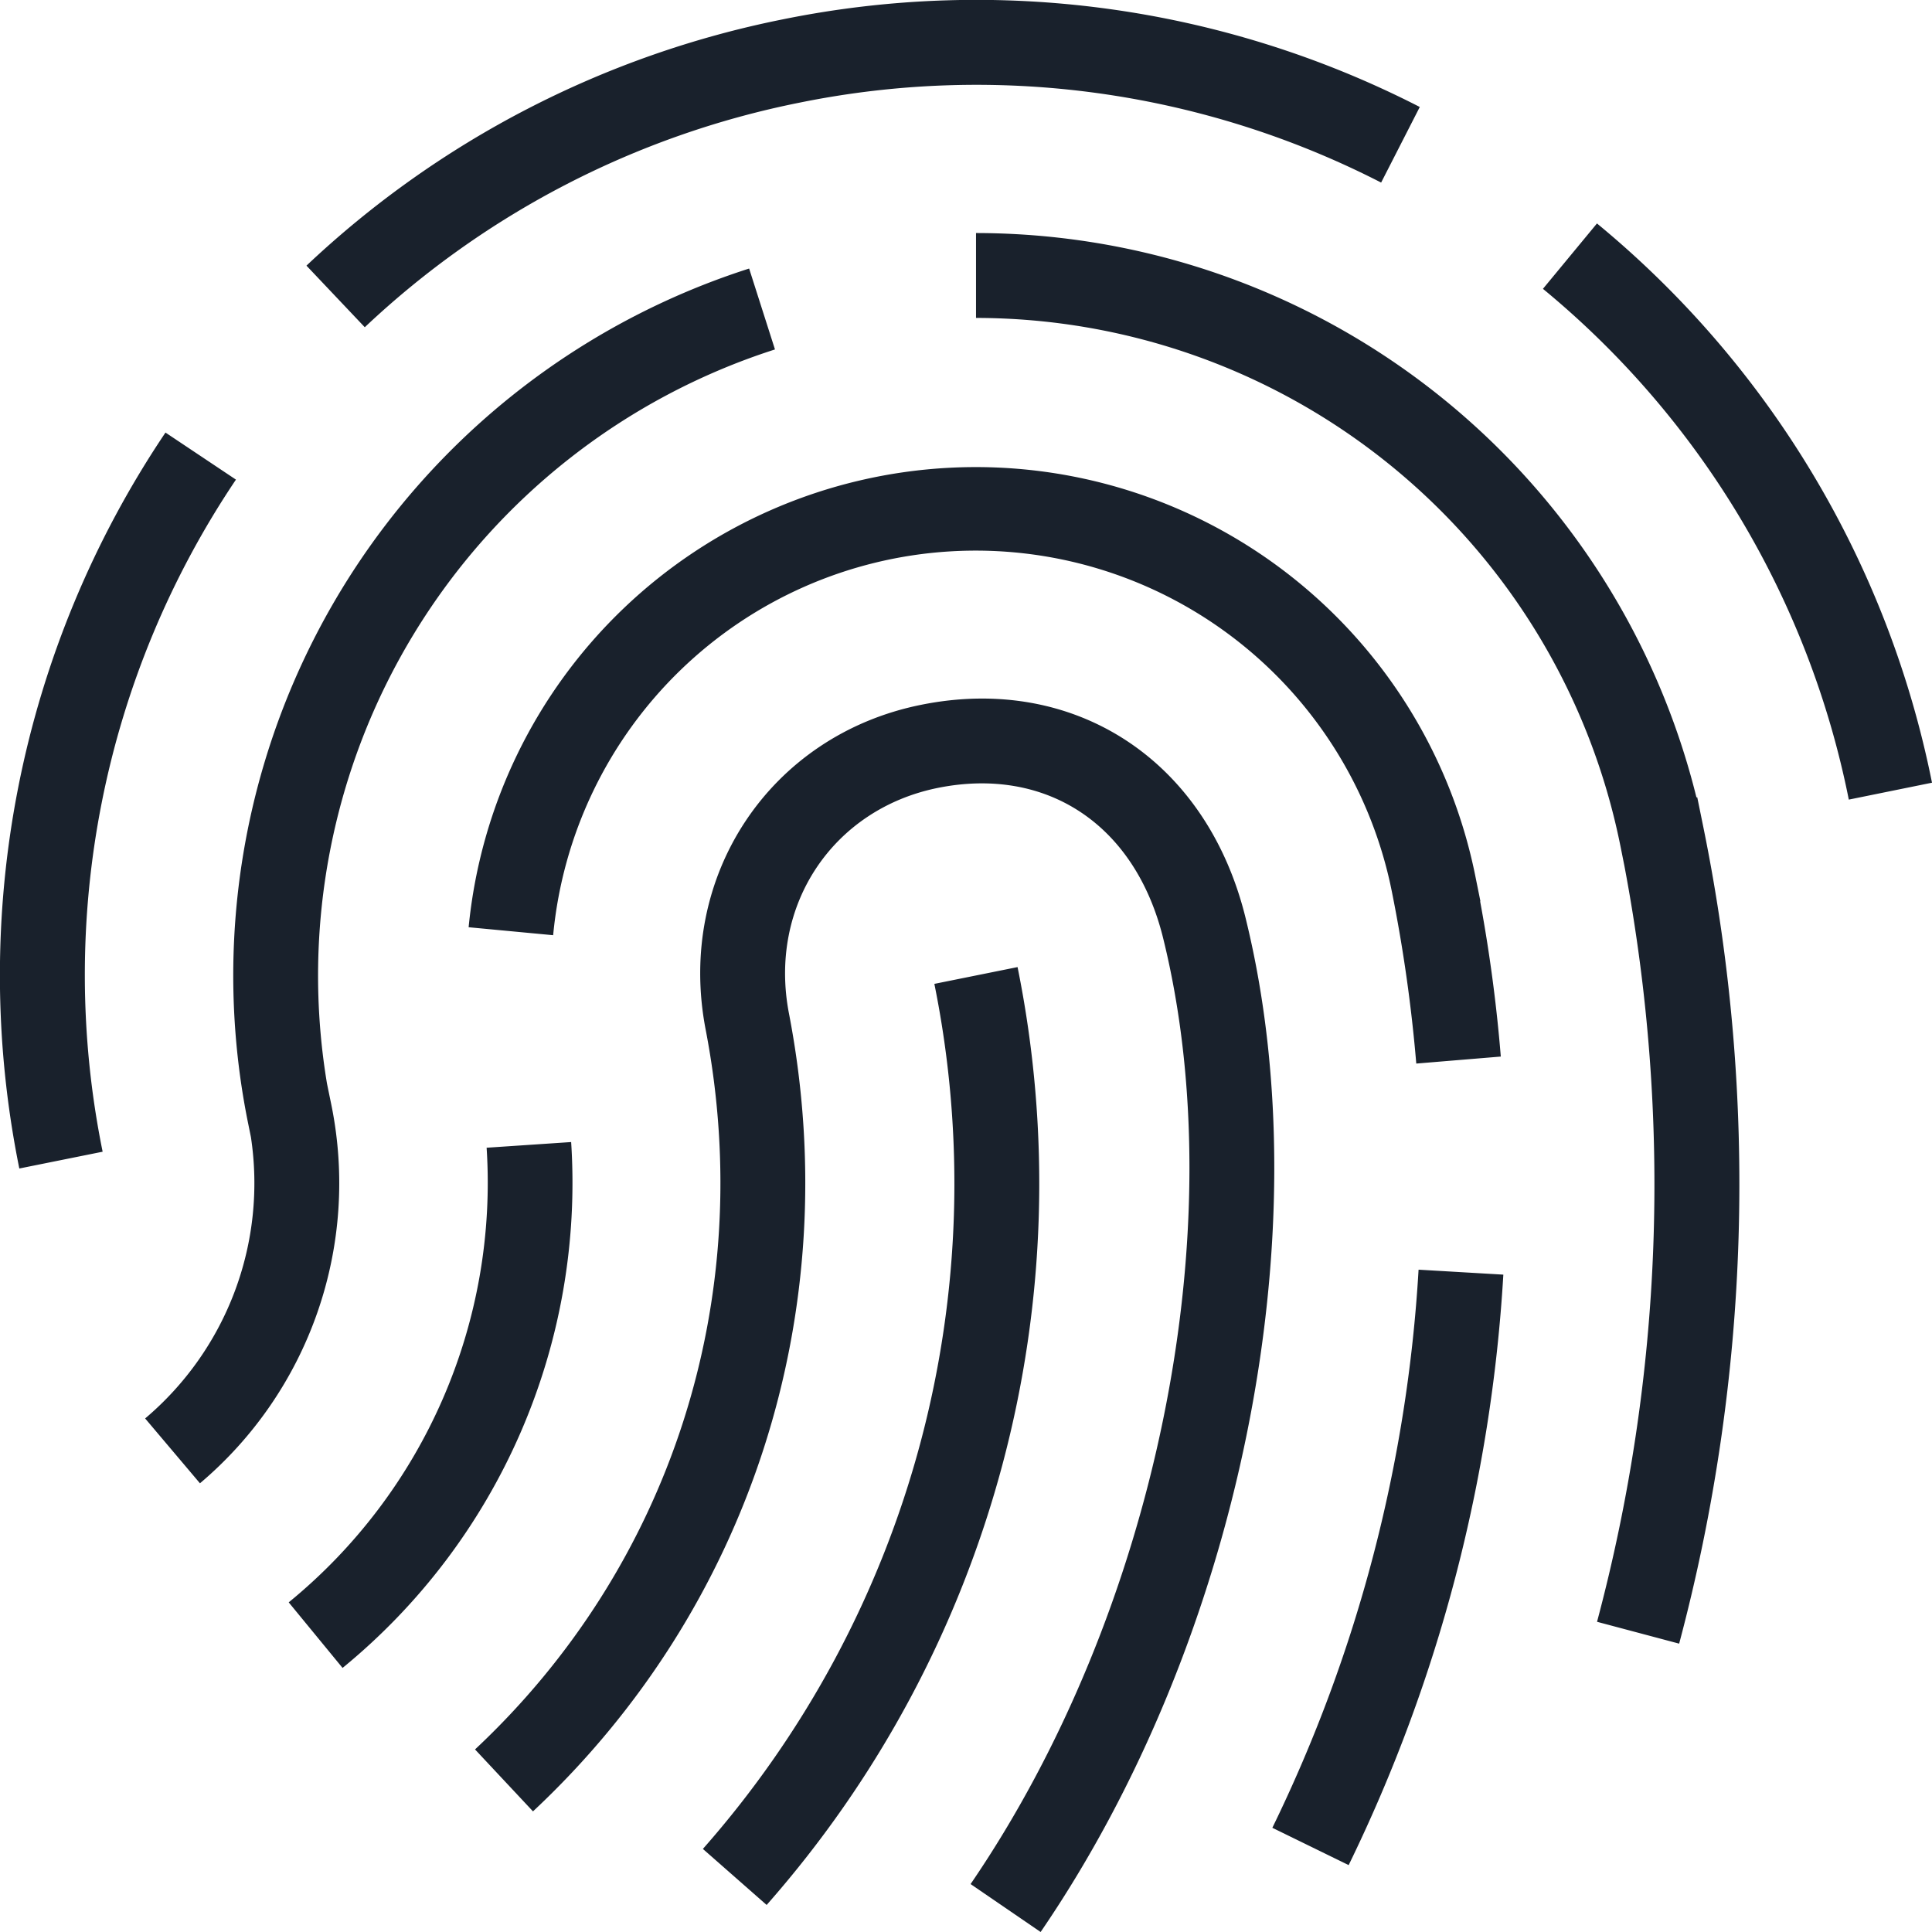 <svg xmlns="http://www.w3.org/2000/svg" width="16" height="16" fill="currentColor" viewBox="0 0 16 16">
  <path fill="#19212C" fill-rule="evenodd" d="M10.318 7.613c.64 2.612-.06 5.99-1.7 8.387l-.58-.397c1.53-2.238 2.189-5.41 1.597-7.824-.232-.957-.974-1.434-1.868-1.254-.87.176-1.406.974-1.233 1.869.478 2.478-.333 4.935-2.12 6.607l-.48-.513c1.611-1.508 2.342-3.721 1.91-5.961-.246-1.274.535-2.439 1.784-2.69 1.266-.256 2.37.453 2.69 1.776zm-1.891.396a9.033 9.033 0 01-2.078 7.767l-.528-.464a8.33 8.33 0 001.917-7.164l.689-.139zm3.322 2.506l.701.041a12.869 12.869 0 01-1.281 4.89l-.632-.309a12.166 12.166 0 001.211-4.622zM4.73 9.458a5.19 5.19 0 01-1.893 4.355l-.446-.543A4.487 4.487 0 004.03 9.505l.7-.047zM8.082 1.93a6.15 6.15 0 015.967 4.673h.007l.053.26a14.78 14.78 0 01-.203 6.749l-.68-.181c.541-2.028.625-4.155.227-6.258l-.034-.17a5.447 5.447 0 00-5.336-4.37V1.93zm-1.878.294l.214.67a5.446 5.446 0 00-3.71 6.08l.037.18a3.254 3.254 0 01-1.089 3.13l-.454-.537a2.551 2.551 0 00.876-2.33l-.025-.123a6.148 6.148 0 014.151-7.07zM1.37 3.582l.584.39A7.348 7.348 0 00.85 9.538l-.69.139a8.05 8.05 0 011.21-6.094zm10.846 3.663l.044.218-.002.002c.079.427.136.856.171 1.285l-.7.058c-.04-.475-.107-.95-.202-1.423l-.014-.067a3.515 3.515 0 00-6.932.427l-.7-.066a4.22 4.22 0 018.335-.434zm1.01-5.394A8.044 8.044 0 0116 6.482l-.689.14a7.341 7.341 0 00-2.533-4.23l.447-.541zM11.758.886l-.32.626A7.343 7.343 0 006.622.85a7.34 7.34 0 00-3.601 1.86l-.483-.51A8.043 8.043 0 016.484.16a8.046 8.046 0 015.274.726z" clip-rule="evenodd"/>
</svg>
